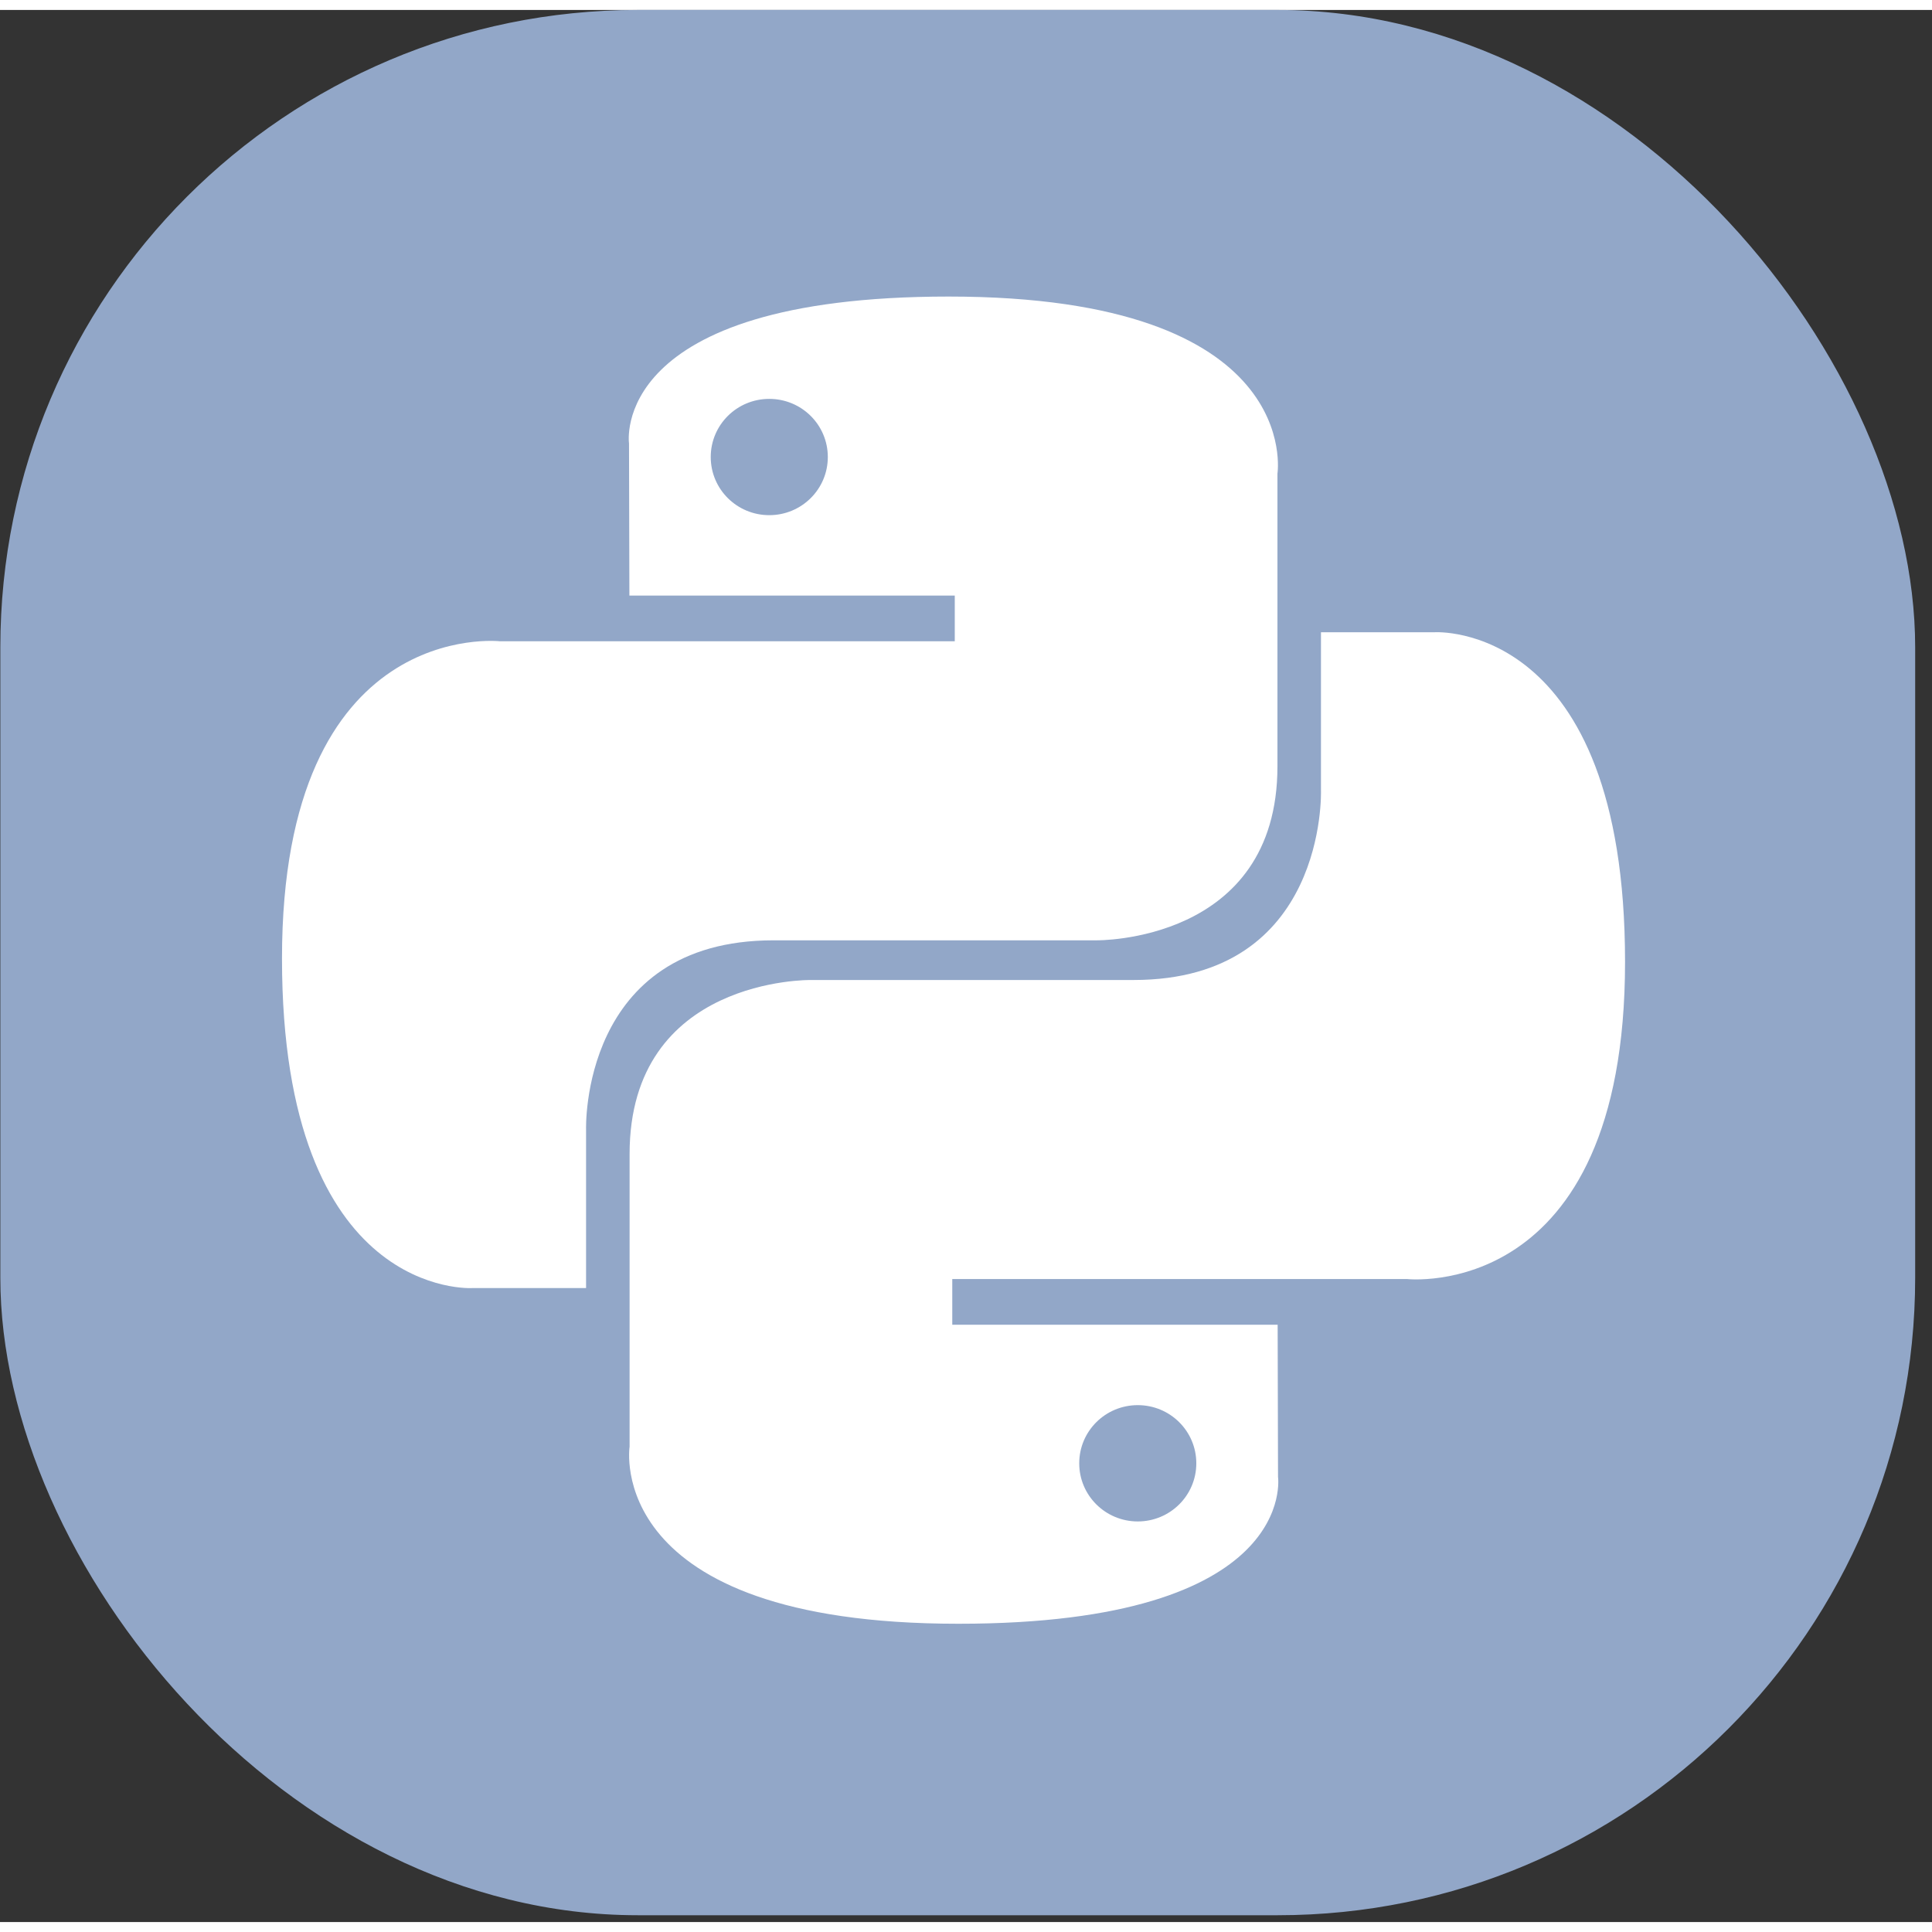 <svg width="96" height="96" viewBox="0 0 97 96" fill="none" xmlns="http://www.w3.org/2000/svg">
<rect x="0" y="0" width="97" height="96" fill="#333333" stroke="none"/>
<rect x="0.017" width="96.138" height="95.658" rx="32" fill="#92A7C8"/>
<path d="M47.63 14.389C30.512 14.389 31.581 21.764 31.581 21.764L31.6 29.403H47.936V31.697H25.112C25.112 31.697 14.158 30.463 14.158 47.621C14.158 64.778 23.719 64.17 23.719 64.17H29.425V56.208C29.425 56.208 29.117 46.711 38.833 46.711H55.034C55.034 46.711 64.137 46.857 64.137 37.972V23.28C64.137 23.28 65.519 14.389 47.63 14.389ZM38.623 19.527C40.248 19.527 41.562 20.831 41.562 22.446C41.562 24.06 40.248 25.365 38.623 25.365C36.998 25.365 35.684 24.06 35.684 22.446C35.684 20.831 36.998 19.527 38.623 19.527Z" fill="white"/>
<path d="M48.117 81.024C65.234 81.024 64.166 73.65 64.166 73.65L64.147 66.01H47.811V63.716H70.635C70.635 63.716 81.589 64.951 81.589 47.793C81.589 30.635 72.028 31.243 72.028 31.243H66.322V39.205C66.322 39.205 66.63 48.703 56.914 48.703H40.713C40.713 48.703 31.61 48.556 31.61 57.442V72.133C31.61 72.133 30.228 81.024 48.117 81.024ZM57.124 75.887C55.499 75.887 54.185 74.582 54.185 72.968C54.185 71.353 55.499 70.048 57.124 70.048C58.749 70.048 60.063 71.353 60.063 72.968C60.063 74.582 58.749 75.887 57.124 75.887Z" fill="white"/>
</svg>
